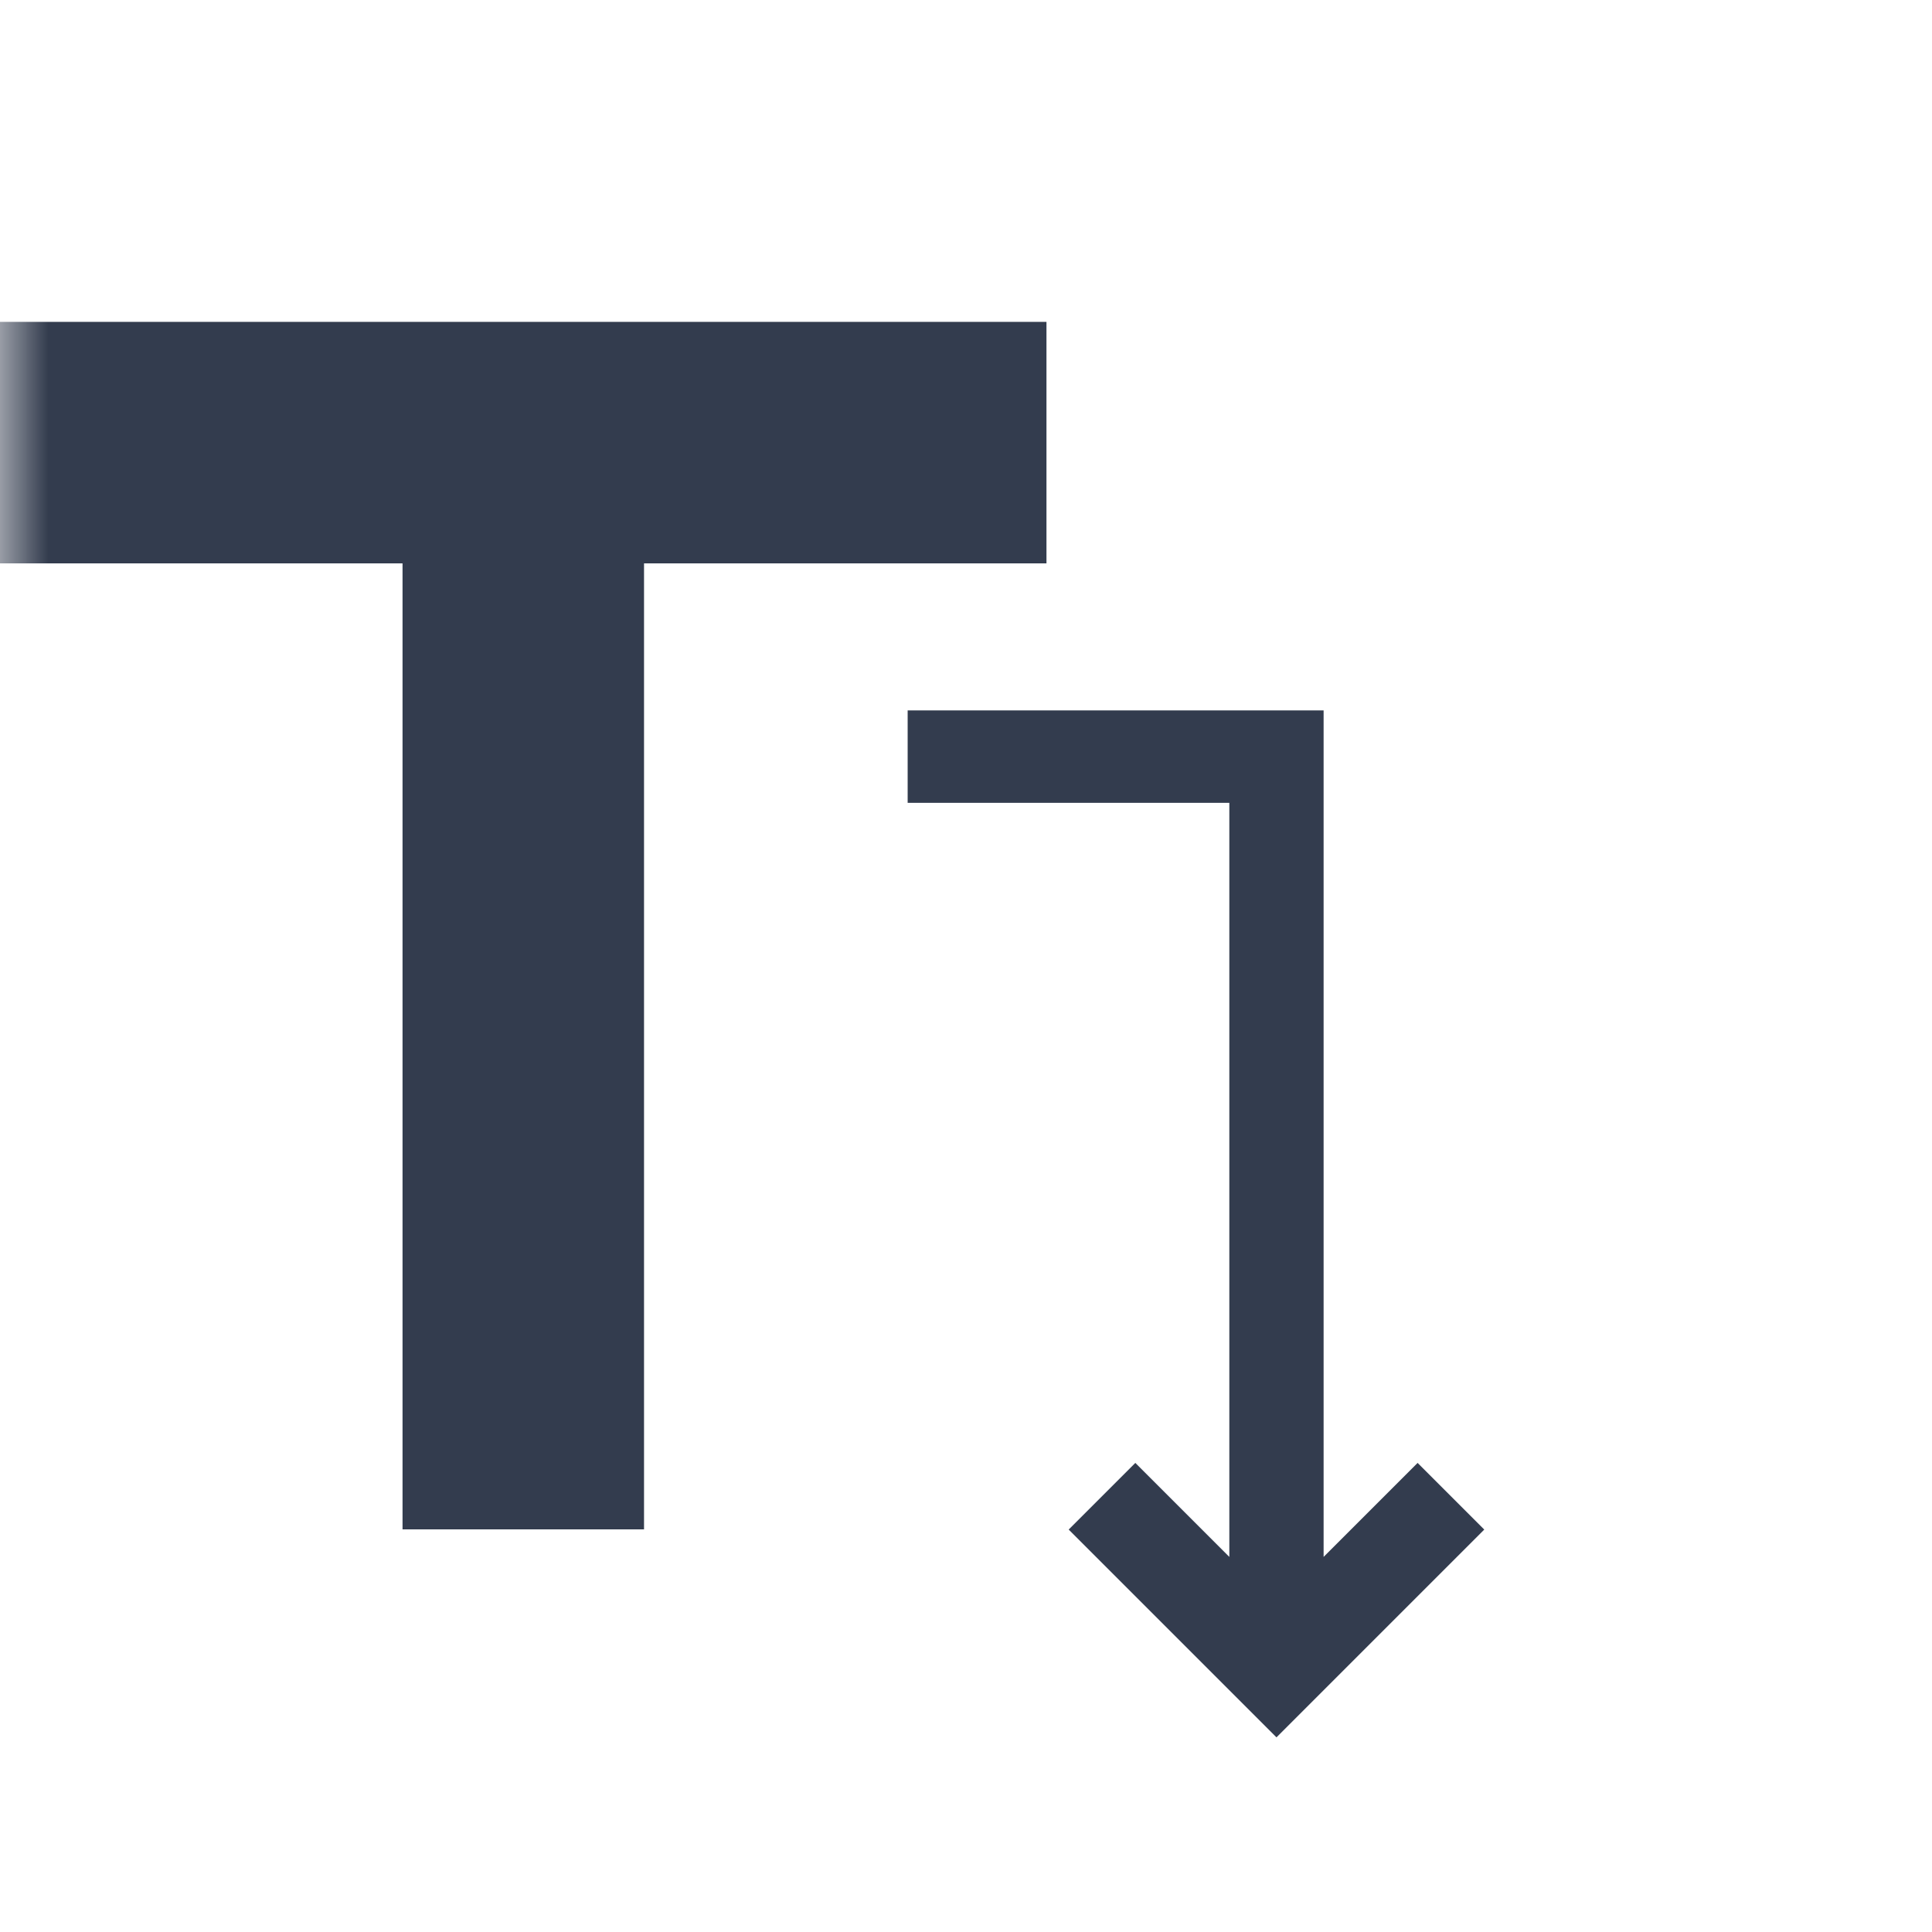 <svg width="20" height="20" viewBox="0 0 20 20" fill="none" xmlns="http://www.w3.org/2000/svg">
<g clip-path="url(#clip0_837_16184)">
<mask id="mask0_837_16184" style="mask-type:luminance" maskUnits="userSpaceOnUse" x="0" y="0" width="20" height="20">
<path d="M0 0H20V20H0V0Z" fill="white"/>
</mask>
<g mask="url(#mask0_837_16184)">
<path d="M0 3.332V5.832H4.167V15.832H6.667V5.832H10.833V3.332H0Z" fill="#333C4E"/>
</g>
<path d="M15.365 15.834L14.675 15.144L13.702 16.117L13.702 7.354L9.396 7.354L9.396 8.311L12.726 8.311L12.726 16.117L11.753 15.144L11.063 15.834L13.214 17.985L15.365 15.834Z" fill="#333C4E"/>
</g>
<defs>
<clipPath id="clip0_837_16184">
<rect width="20" height="20" fill="white"/>
</clipPath>
</defs>
</svg>

